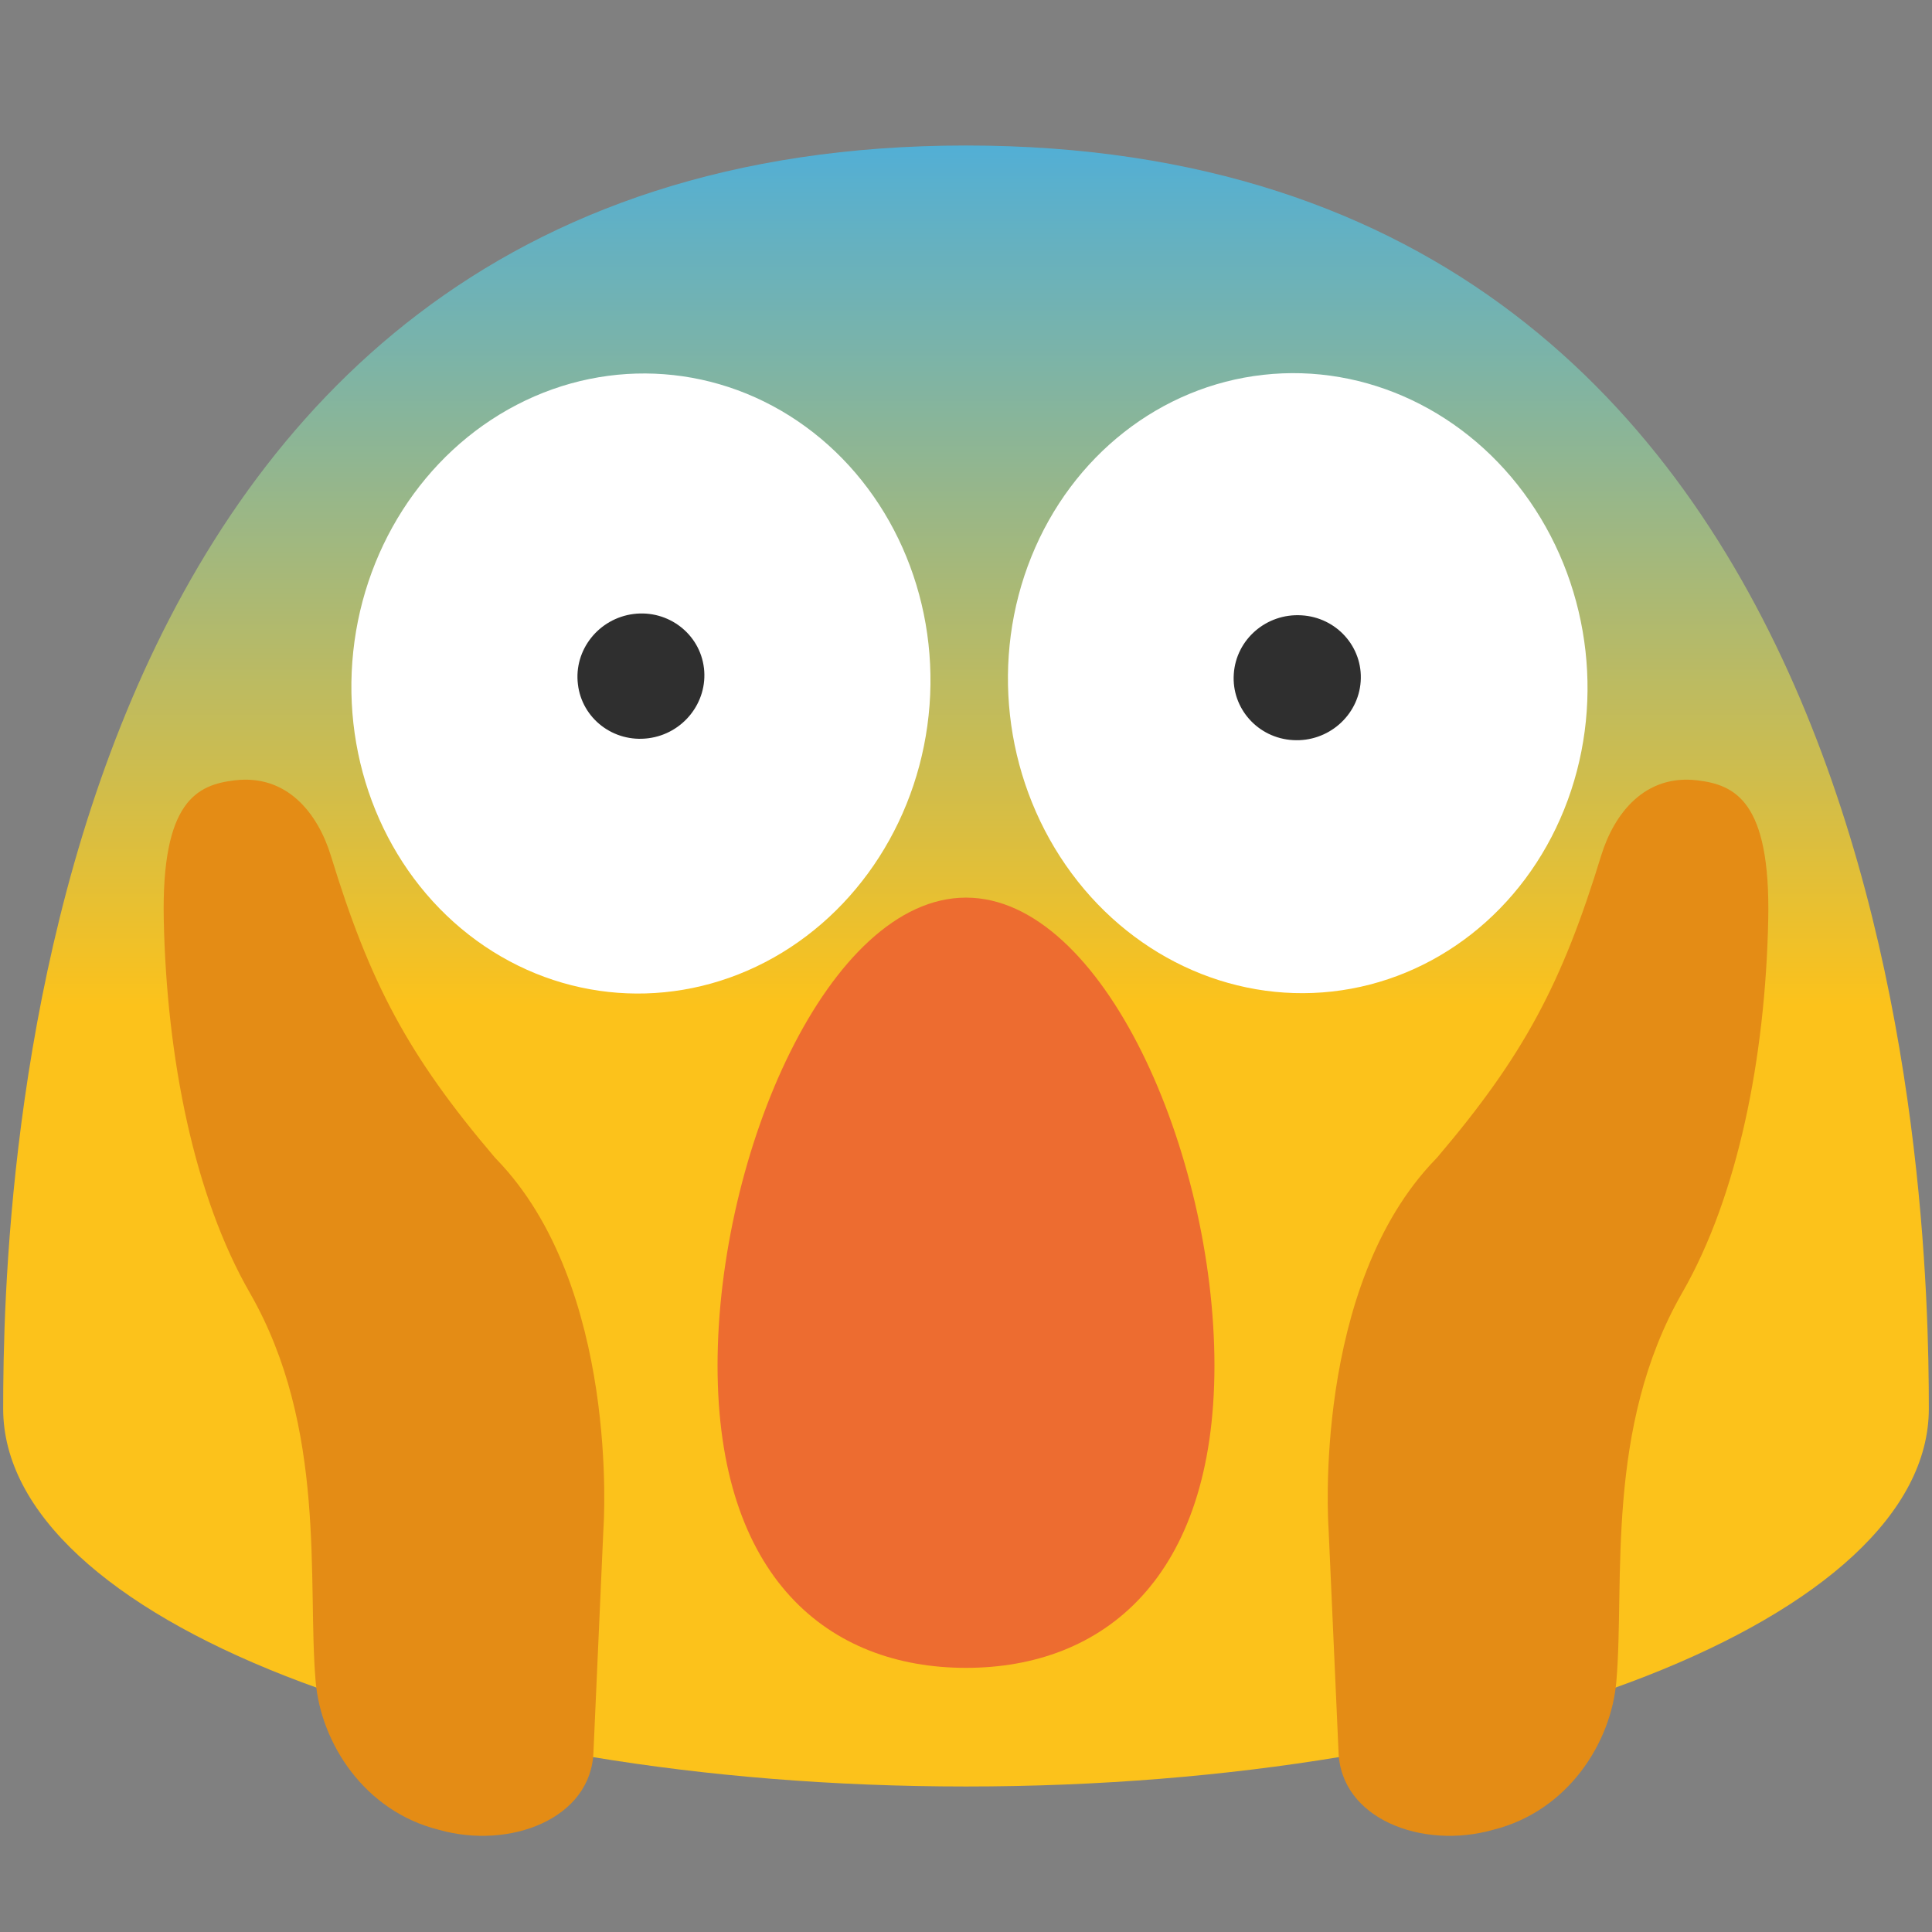 <?xml version="1.0" encoding="UTF-8" standalone="no"?>
<svg
   width="128"
   height="128"
   style="enable-background:new 0 0 128 128;"
   version="1.1"
   id="svg21610"
   sodipodi:docname="emoji_u1f631.svg"
   inkscape:version="1.2.2 (732a01da63, 2022-12-09)"
   xmlns:inkscape="http://www.inkscape.org/namespaces/inkscape"
   xmlns:sodipodi="http://sodipodi.sourceforge.net/DTD/sodipodi-0.dtd"
   xmlns:xlink="http://www.w3.org/1999/xlink"
   xmlns="http://www.w3.org/2000/svg"
   xmlns:svg="http://www.w3.org/2000/svg">
  <rect width="100%" height="100%" fill="#808080" stroke="none"/>
  <defs
     id="defs21614" />
  <sodipodi:namedview
     id="namedview21612"
     pagecolor="#ffffff"
     bordercolor="#000000"
     borderopacity="0.25"
     inkscape:showpageshadow="2"
     inkscape:pageopacity="0.0"
     inkscape:pagecheckerboard="0"
     inkscape:deskcolor="#d1d1d1"
     showgrid="false"
     inkscape:zoom="2.9996795"
     inkscape:cx="33.503579"
     inkscape:cy="75.008012"
     inkscape:window-width="1366"
     inkscape:window-height="697"
     inkscape:window-x="-8"
     inkscape:window-y="-8"
     inkscape:window-maximized="1"
     inkscape:current-layer="svg21610" />
  <g
     id="g21574">
    <linearGradient
       id="SVGID_1_"
       gradientUnits="userSpaceOnUse"
       x1="64"
       x2="64"
       y1="66.667"
       y2="4.276">
      <stop
         offset="0"
         style="stop-color:#FCC21B"
         id="stop21561" />
      <stop
         offset="1"
         style="stop-color:#42ADE7"
         id="stop21569" />
    </linearGradient>
    <path
       d="M 64,9.64 C 1.69,9.64 0.21,79.5 0.21,93.33 c 0,13.83 28.56,25.03 63.79,25.03 35.24,0 63.79,-11.21 63.79,-25.03 C 127.79,79.5 126.32,9.64 64,9.64 Z"
       style="fill:url(#SVGID_1_)"
       id="path21572" />
  </g>
  <path
     d="m 80.46,90.47 c 0,14.09 -7.37,20.03 -16.46,20.03 -9.09,0 -16.46,-5.94 -16.46,-20.03 0,-14.09 7.37,-31 16.46,-31 9.09,0 16.46,16.91 16.46,31 z"
     style="fill:#ed6c30"
     id="path21576" />
  <path
     d="M 64,9.64 C 1.69,9.64 0.21,79.5 0.21,93.33 c 0,13.83 28.56,25.03 63.79,25.03 35.24,0 63.79,-11.21 63.79,-25.03 C 127.79,79.5 126.32,9.64 64,9.64 Z"
     style="fill:none"
     id="path21592" />
  <g
     id="g21600">
    <defs
       id="defs21595">
      <path
         id="SVGID_2_"
         d="M 64,9.64 C 1.69,9.64 0.21,79.5 0.21,93.33 c 0,13.83 28.56,25.03 63.79,25.03 35.24,0 63.79,-11.21 63.79,-25.03 C 127.79,79.5 126.32,9.64 64,9.64 Z" />
    </defs>
    <clipPath
       id="SVGID_3_">
      <use
         style="overflow:visible"
         xlink:href="#SVGID_2_"
         id="use21597" />
    </clipPath>
  </g>
  <g
     id="g21608">
    <path
       d="M29.08,121.23c4.69,1.33,10.12-0.73,10.24-5.2l0.66-14.77c0.02-0.24,1.08-16.03-7.09-24.46 l-0.12-0.13c-5.75-6.76-8.27-11.55-10.85-19.98c-0.86-2.79-2.89-5.41-6.38-4.99c-2.47,0.3-4.85,1.35-4.69,9.23 c0.19,9.18,2.02,18.32,5.7,24.72c5.14,8.95,3.8,19.17,4.36,25.72C21.25,115.48,24.14,120,29.08,121.23L29.08,121.23z"
       style="fill:#E48C15;"
       id="path21604" />
    <path
       d="M98.92,121.23c-4.69,1.33-10.12-0.73-10.24-5.2l-0.66-14.77c-0.02-0.24-1.08-16.03,7.09-24.46 l0.12-0.13c5.75-6.76,8.27-11.55,10.85-19.98c0.86-2.79,2.89-5.41,6.38-4.99c2.47,0.3,4.85,1.35,4.69,9.23 c-0.19,9.18-2.02,18.32-5.7,24.72c-5.14,8.95-3.8,19.17-4.36,25.72C106.75,115.48,103.86,120,98.92,121.23L98.92,121.23z"
       style="fill:#E48C15;"
       id="path21606" />
  </g>
  <ellipse
     cx="-54.514"
     cy="-80.41"
     rx="20.552"
     ry="19.179"
     style="fill:#ffffff;stroke-width:1"
     transform="matrix(-0.111,-0.994,-0.994,0.111,0,0)"
     id="ellipse21769" />
  <path
     d="m 90.149,45.149 c -0.159,2.281 -2.171,4.024 -4.487,3.885 -2.323,-0.131 -4.079,-2.102 -3.92,-4.383 0.152,-2.288 2.157,-4.024 4.48,-3.885 2.323,0.131 4.086,2.095 3.927,4.383"
     style="fill:#2f2f2f;stroke-width:1"
     id="path21765" />
  <ellipse
     cx="-45.749"
     cy="41.979"
     rx="19.179"
     ry="20.552"
     style="fill:#ffffff;stroke-width:1"
     transform="matrix(-0.997,-0.075,-0.075,0.997,0,0)"
     id="ellipse21771" />
  <path
     d="m 46.64,44.266 c 0.263,2.274 -1.39,4.355 -3.692,4.646 -2.309,0.297 -4.397,-1.314 -4.66,-3.581 -0.277,-2.274 1.376,-4.355 3.685,-4.653 2.302,-0.29 4.397,1.314 4.666,3.588"
     style="fill:#2f2f2f;stroke-width:1"
     id="path21767" />
</svg>
